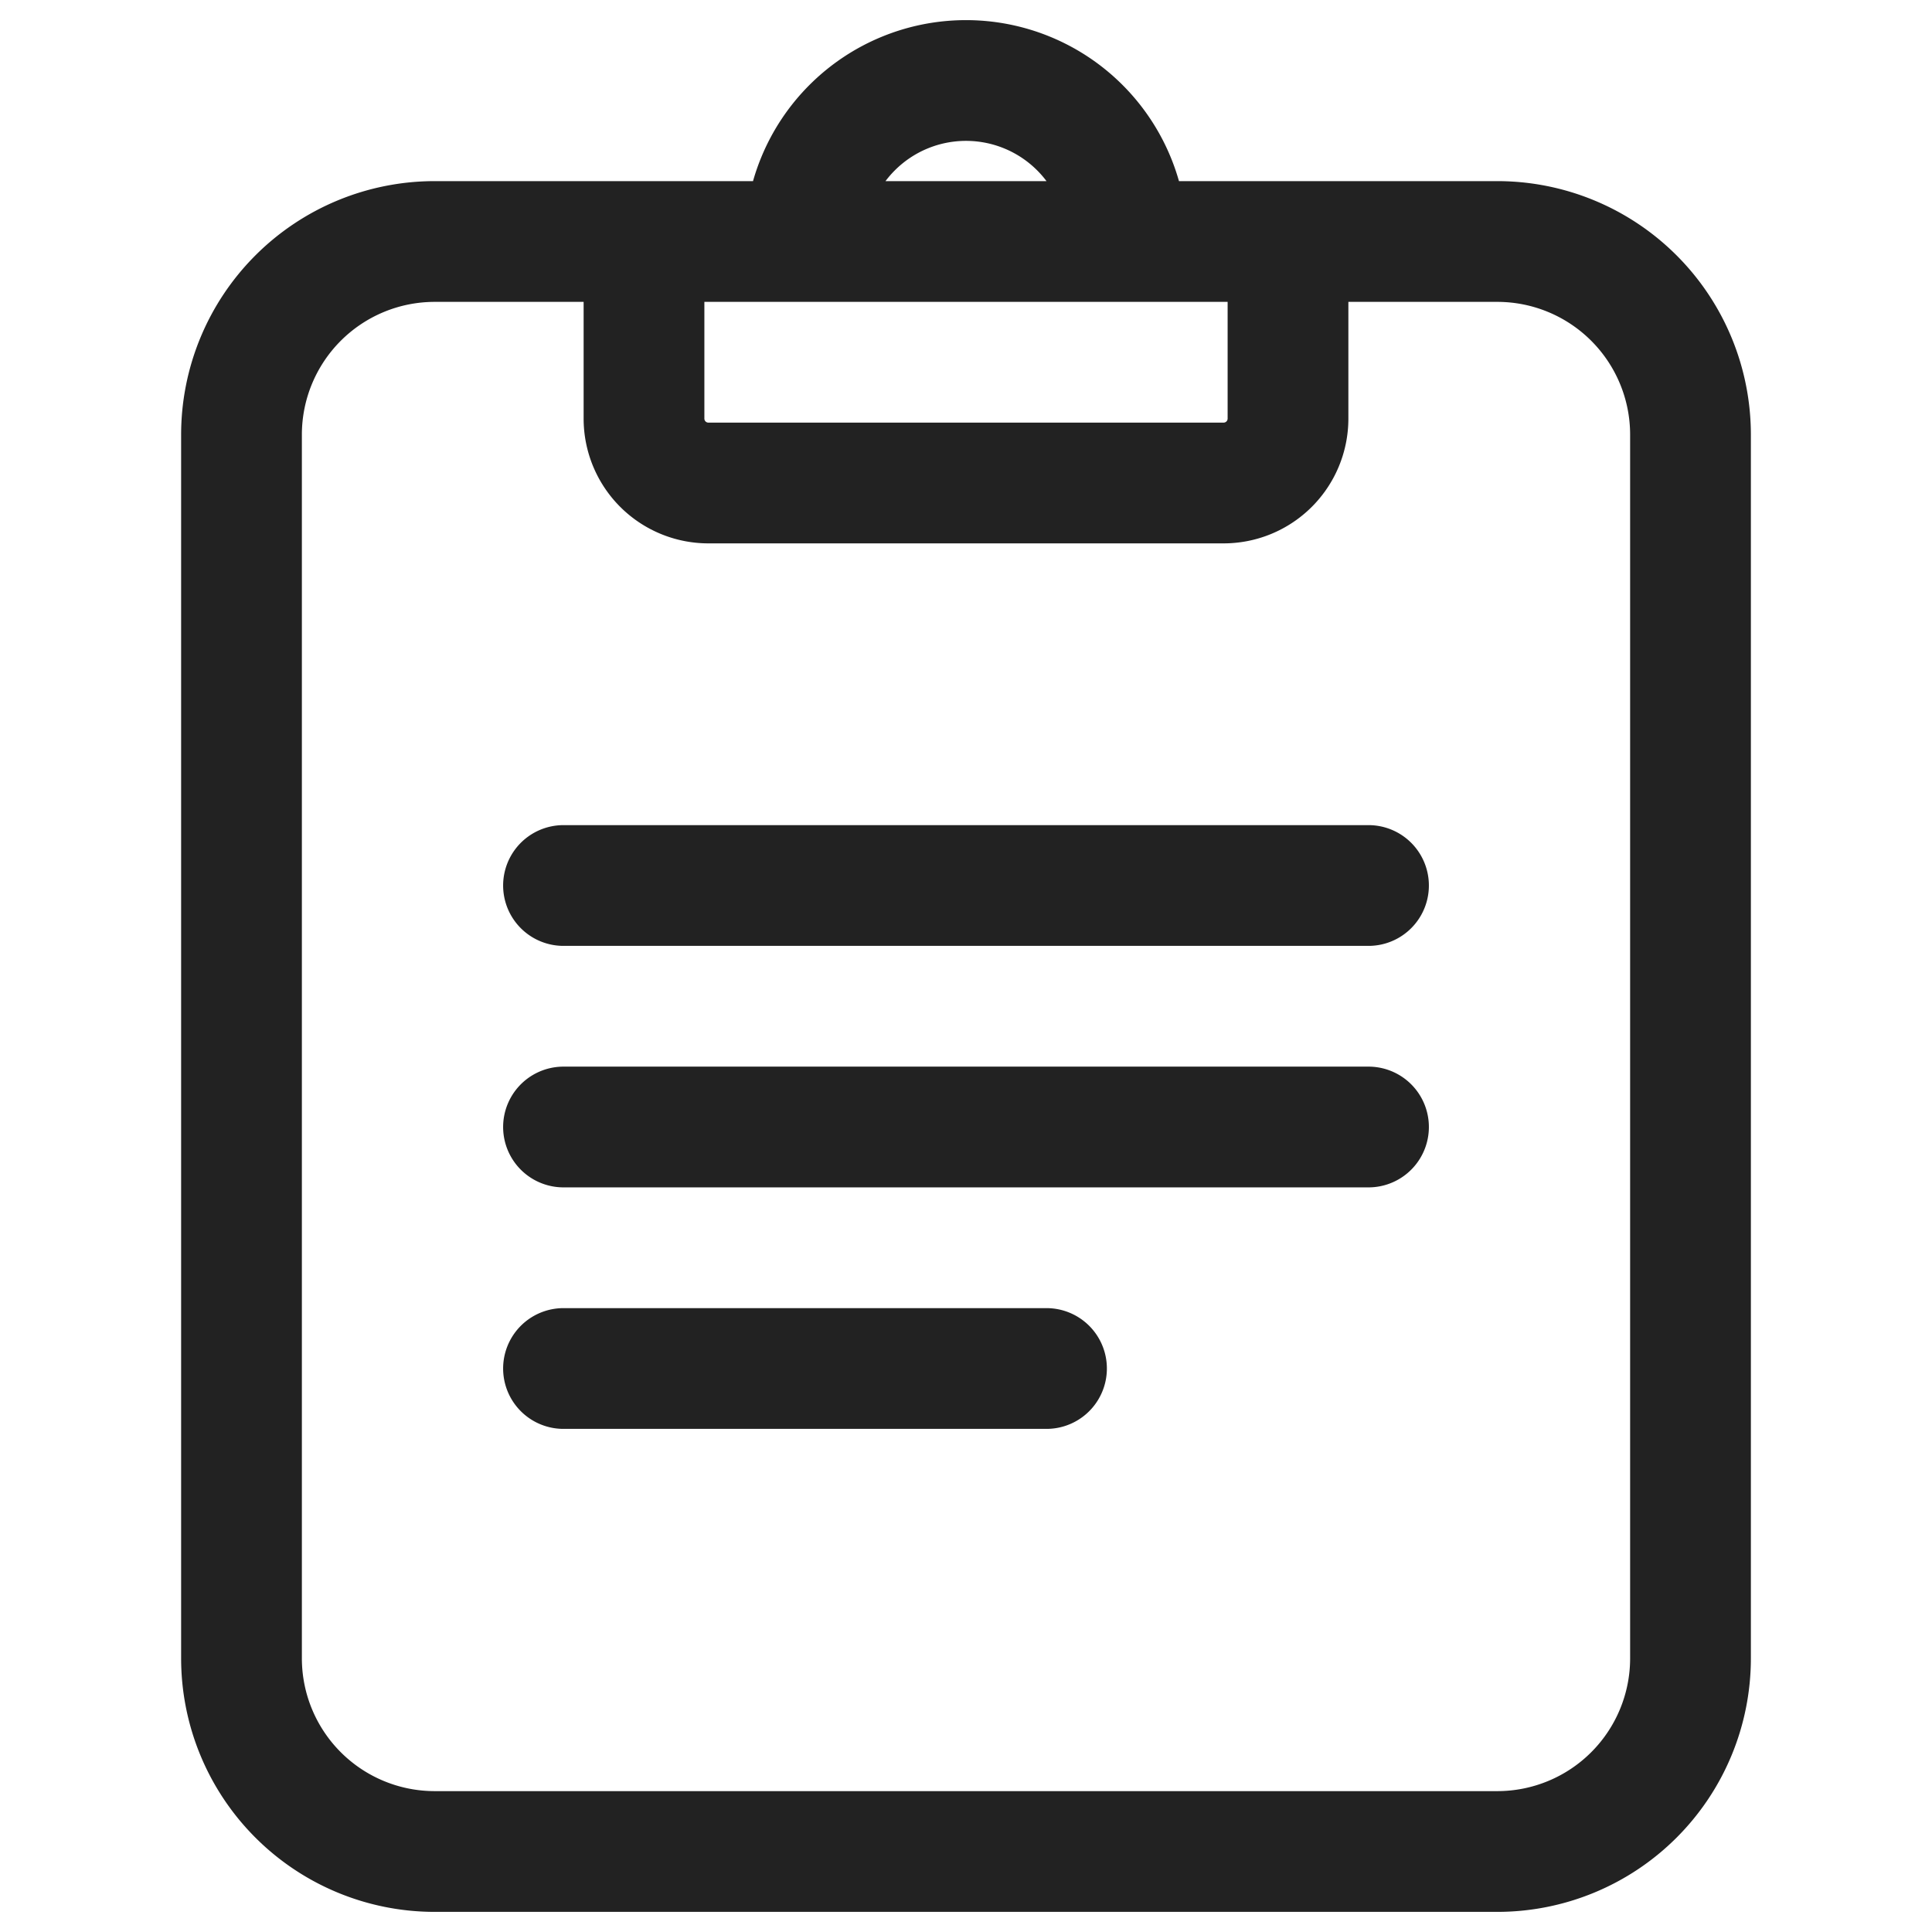 <svg xmlns="http://www.w3.org/2000/svg" width="24" height="24" fill="none"><path stroke="#222" stroke-linecap="round" stroke-linejoin="round" stroke-miterlimit="10" stroke-width="1.5" d="M7 14h10M7 11h10M7 17h6m3-14v2.2a.8.8 0 0 1-.8.8H8.8a.8.8 0 0 1-.8-.8V3m2 0a2 2 0 1 1 4 0M5.4 3h13.2A2.4 2.4 0 0 1 21 5.4v15.2a2.4 2.4 0 0 1-2.4 2.4H5.4A2.4 2.4 0 0 1 3 20.6V5.4A2.4 2.4 0 0 1 5.4 3Z"/></svg>